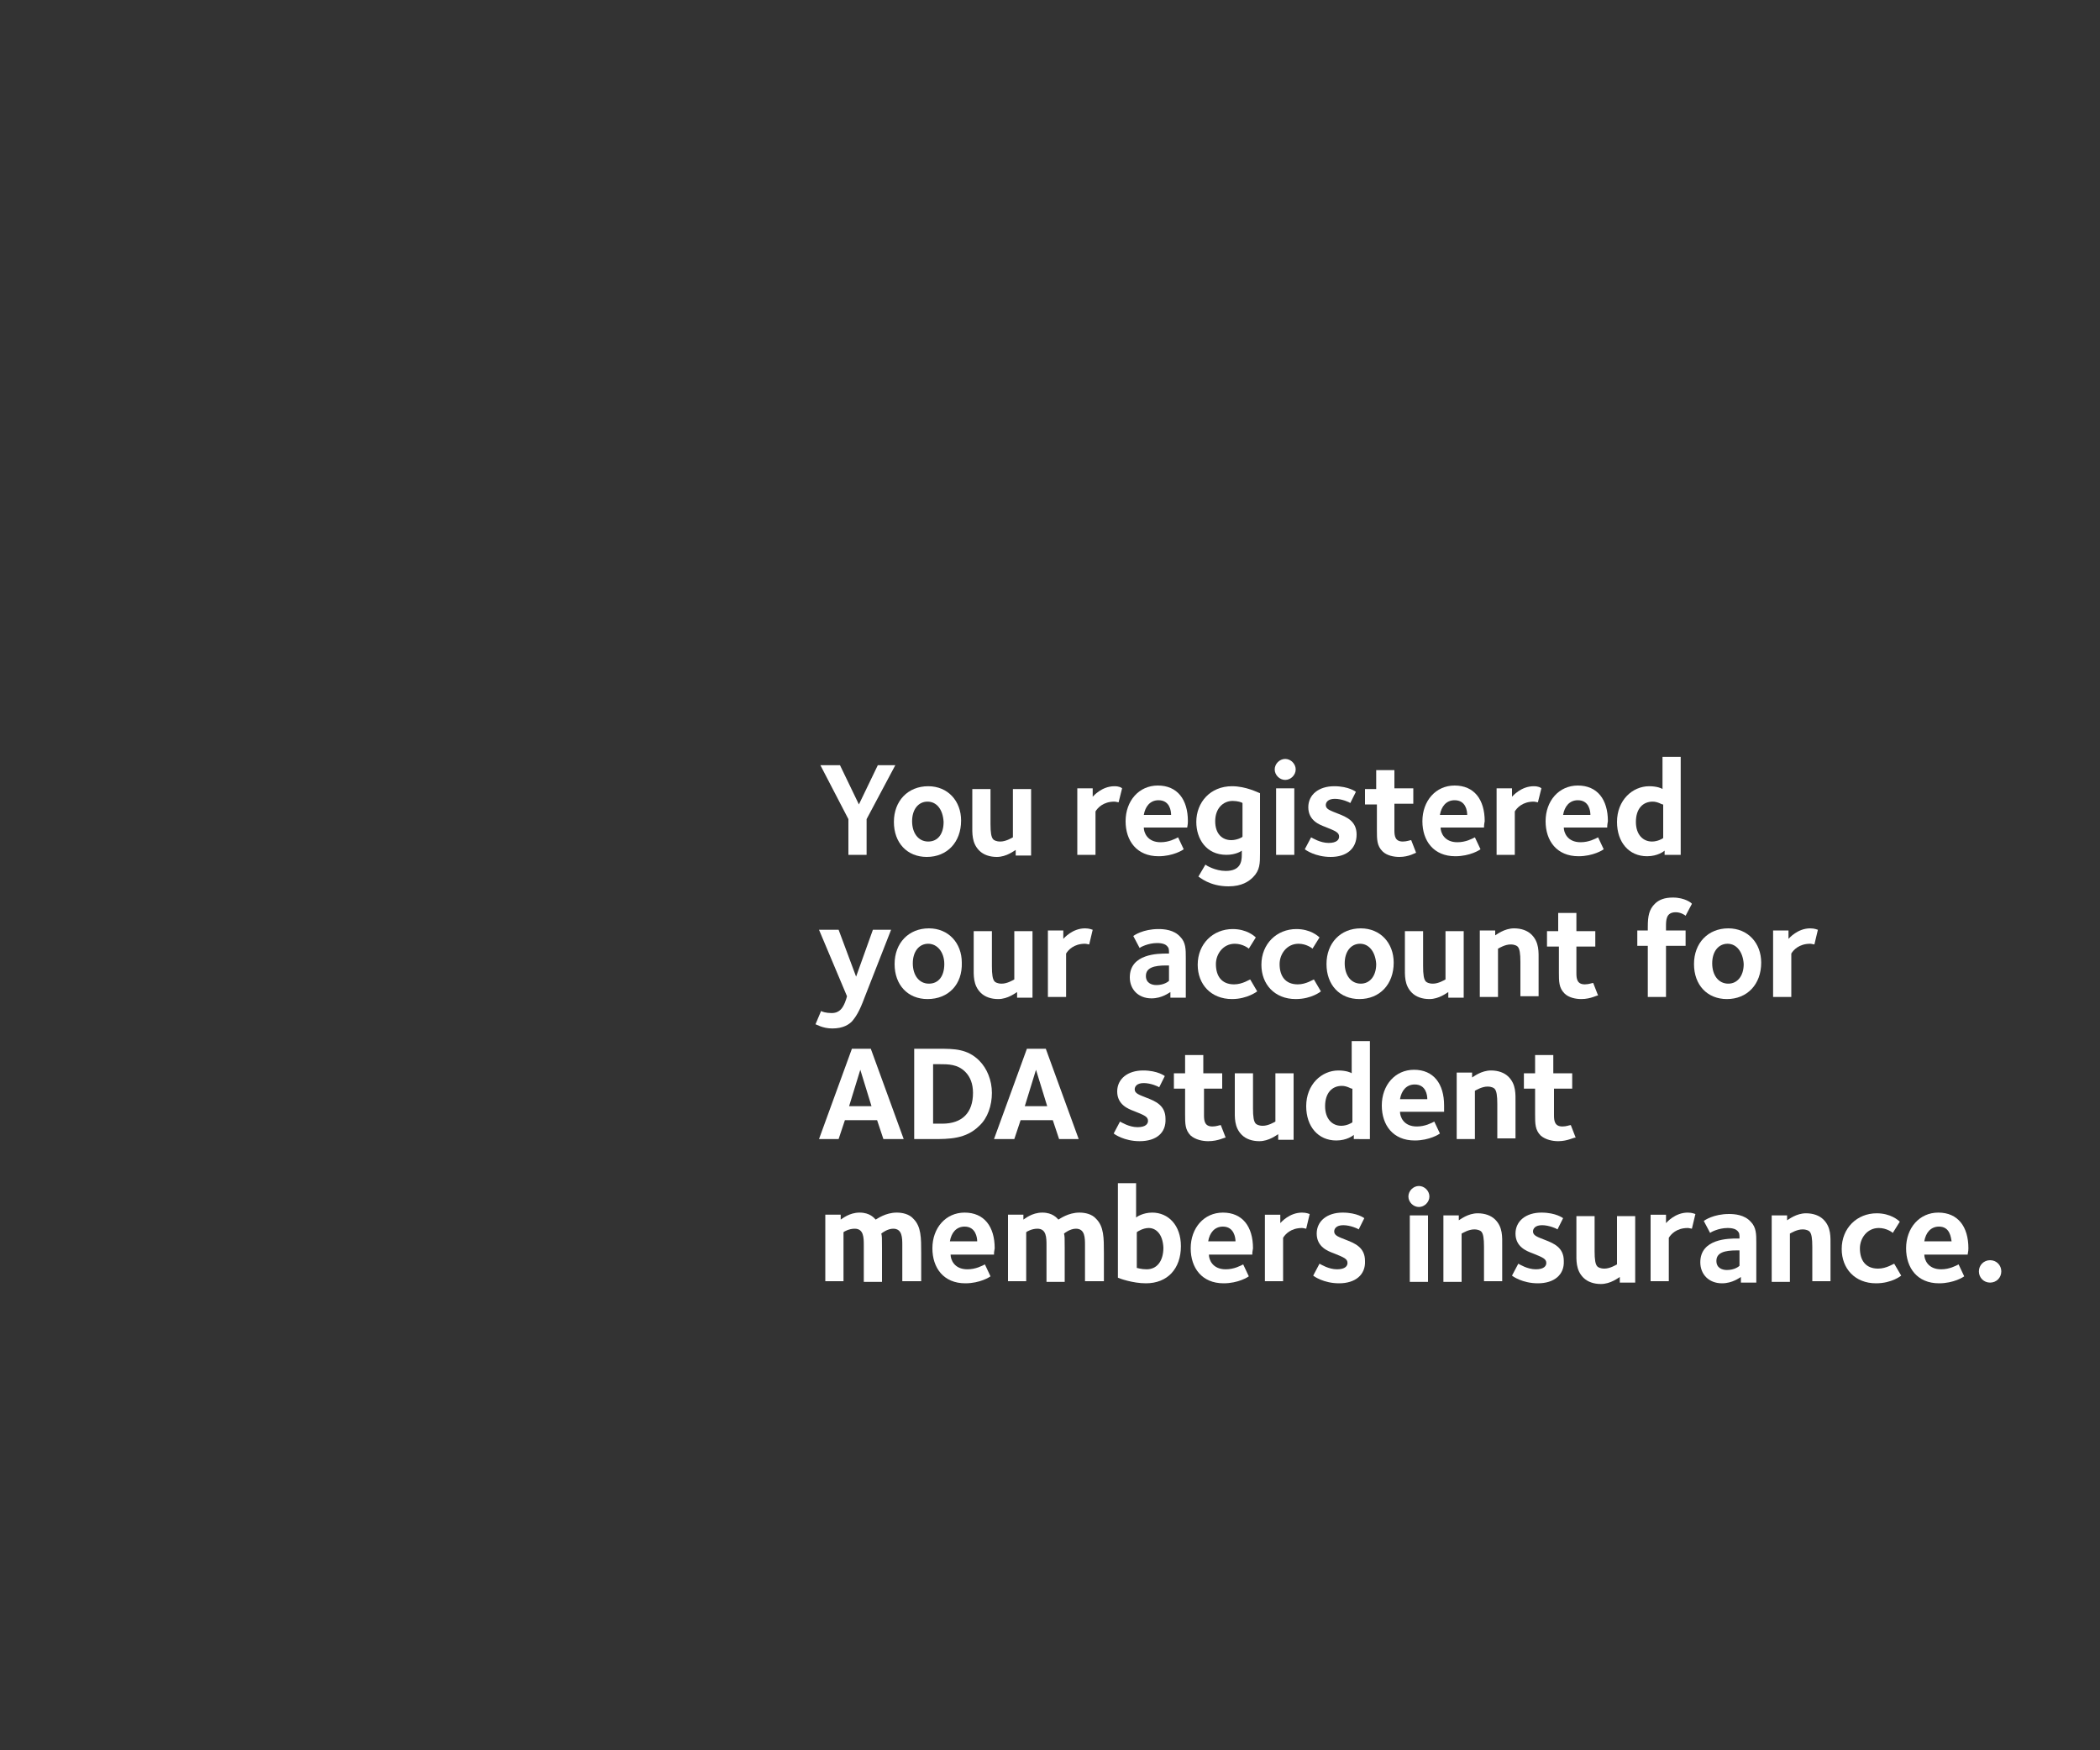 <?xml version="1.0" encoding="utf-8"?>
<!-- Generator: Adobe Illustrator 24.1.3, SVG Export Plug-In . SVG Version: 6.00 Build 0)  -->
<svg version="1.1" id="Layer_1" xmlns="http://www.w3.org/2000/svg" xmlns:xlink="http://www.w3.org/1999/xlink" x="0px" y="0px"
	 viewBox="0 0 300 250" style="enable-background:new 0 0 300 250;" xml:space="preserve">
<rect x="0" y="0" width="300" height="250" fill="#333333" stroke="none"/>
<style type="text/css">
	.st0{fill:#FFFFFF;}
</style>
<g>
	<path class="st0" d="M123.8,117v5.1h-2.6V117l-4-7.7h2.8l2.7,5.6l2.7-5.6h2.5L123.8,117z"/>
	<path class="st0" d="M132.4,122.4c-2.8,0-4.7-2-4.7-5c0-3,2-5.1,4.9-5.1c2.8,0,4.7,2.1,4.7,4.9
		C137.3,120.3,135.3,122.4,132.4,122.4z M132.5,114.5c-1.3,0-2.2,1.1-2.2,2.8c0,1.7,0.9,2.9,2.3,2.9s2.2-1.1,2.2-2.8
		C134.7,115.6,133.8,114.5,132.5,114.5z"/>
	<path class="st0" d="M145.1,122.1v-0.7c-0.2,0.1-1.3,1-2.7,1c-1,0-1.9-0.3-2.5-0.9c-1.1-1.1-1-2.5-1-3.7v-5.1h2.6v5
		c0,1.2,0.1,1.9,0.4,2.2c0.1,0.1,0.4,0.3,1,0.3c0.8,0,1.6-0.5,1.8-0.6v-6.9h2.6v9.5H145.1z"/>
	<path class="st0" d="M159.8,114.6c-0.1,0-0.4-0.1-0.6-0.1c-1.6,0-2.4,0.9-2.7,1.4v6.2h-2.6v-9.5h2.2v1.2c0.1-0.1,1.3-1.5,3.1-1.5
		c0.7,0,1,0.2,1.1,0.3L159.8,114.6z"/>
	<path class="st0" d="M169.6,118.2h-6.2c0,0.7,0.5,2.1,2.4,2.1c1.2,0,2.1-0.5,2.5-0.7l0.8,1.7c-0.1,0.1-1.5,1-3.6,1
		c-3.1,0-4.7-2.2-4.7-5c0-2.9,1.9-5.1,4.6-5.1c2.8,0,4.3,2,4.3,5.1C169.7,117.8,169.6,118.1,169.6,118.2z M165.5,114.3
		c-1.2,0-1.9,0.9-2.1,2.1h3.9C167.3,115.8,167.1,114.3,165.5,114.3z"/>
	<path class="st0" d="M179,125.3c-0.6,0.6-1.6,1.3-3.5,1.3c-2.7,0-4.1-1.3-4.3-1.4l1-1.7c0.1,0.1,1.4,0.9,2.9,0.9
		c2.1,0,2.3-1.3,2.3-2.3v-0.6c-0.1,0.1-0.9,0.6-2.2,0.6c-2.9,0-4.3-2.3-4.3-4.7c0-2.8,2-5.1,5.1-5.1c2,0,3.7,0.9,4,1v8.6
		C180,123.3,180,124.3,179,125.3z M177.5,114.7c-0.1-0.1-0.7-0.3-1.4-0.3c-1.4,0-2.5,1.1-2.5,2.9c0,1.8,1,2.7,2.3,2.7
		c0.8,0,1.6-0.4,1.6-0.5V114.7z"/>
	<path class="st0" d="M183.6,111.4c-0.8,0-1.5-0.7-1.5-1.5s0.7-1.5,1.5-1.5s1.5,0.7,1.5,1.5S184.4,111.4,183.6,111.4z M182.3,122.1
		v-9.5h2.6v9.5H182.3z"/>
	<path class="st0" d="M190.1,122.4c-2.2,0-3.6-1-3.7-1.1l0.9-1.7c0.2,0.1,1.3,0.8,2.5,0.8c1.2,0,1.5-0.5,1.5-0.9
		c0-0.6-0.5-0.8-2-1.4c-0.8-0.3-2.4-0.9-2.4-2.8c0-1.8,1.5-3,3.7-3c2.1,0,3.1,0.8,3.1,0.8l-0.8,1.6c-0.1-0.1-1.2-0.6-2.2-0.6
		c-1,0-1.3,0.5-1.3,0.9c0,0.6,0.7,0.8,1.7,1.2c1.3,0.5,2.7,1.1,2.7,3C193.8,121.2,192.4,122.4,190.1,122.4z"/>
	<path class="st0" d="M199.9,122.4c-0.8,0-1.8-0.2-2.4-0.8c-0.8-0.8-0.8-1.7-0.8-3v-3.7H195v-2.2h1.6V110h2.6v2.6h2.7v2.2h-2.7v3.8
		c0,0.8,0.1,1.6,1.2,1.6c0.6,0,1-0.2,1.2-0.2l0.7,1.8C202.2,121.8,201.3,122.4,199.9,122.4z"/>
	<path class="st0" d="M212,118.2h-6.2c0,0.7,0.5,2.1,2.4,2.1c1.2,0,2.1-0.5,2.5-0.7l0.8,1.7c-0.1,0.1-1.5,1-3.6,1
		c-3.1,0-4.7-2.2-4.7-5c0-2.9,1.9-5.1,4.6-5.1c2.8,0,4.3,2,4.3,5.1C212,117.8,212,118.1,212,118.2z M207.8,114.3
		c-1.2,0-1.9,0.9-2.1,2.1h3.9C209.6,115.8,209.4,114.3,207.8,114.3z"/>
	<path class="st0" d="M219.7,114.6c-0.1,0-0.4-0.1-0.6-0.1c-1.6,0-2.4,0.9-2.7,1.4v6.2h-2.6v-9.5h2.2v1.2c0.1-0.1,1.3-1.5,3.1-1.5
		c0.7,0,1,0.2,1.1,0.3L219.7,114.6z"/>
	<path class="st0" d="M229.6,118.2h-6.2c0,0.7,0.5,2.1,2.4,2.1c1.2,0,2.1-0.5,2.5-0.7l0.8,1.7c-0.1,0.1-1.5,1-3.6,1
		c-3.1,0-4.7-2.2-4.7-5c0-2.9,1.9-5.1,4.6-5.1c2.8,0,4.3,2,4.3,5.1C229.6,117.8,229.6,118.1,229.6,118.2z M225.4,114.3
		c-1.2,0-1.9,0.9-2.1,2.1h3.9C227.2,115.8,227,114.3,225.4,114.3z"/>
	<path class="st0" d="M237.8,122.1v-0.6c-0.1,0.1-1,0.8-2.5,0.8c-2.6,0-4.3-2-4.3-4.9c0-3.1,2.2-5.1,4.6-5.1c1.1,0,1.8,0.3,1.9,0.4
		v-4.6h2.6v14H237.8z M237.5,114.9c-0.1,0-0.7-0.4-1.4-0.4c-1.4,0-2.4,1-2.4,2.9c0,1.8,1,2.8,2.3,2.8c0.8,0,1.5-0.4,1.6-0.5V114.9z"
		/>
</g>
<g>
	<path class="st0" d="M123.5,142.5c-0.7,1.9-1.2,2.7-1.8,3.4c-0.4,0.4-1.2,1-2.8,1c-1.4,0-2.3-0.6-2.4-0.6l0.8-1.9
		c0.1,0.1,0.7,0.3,1.5,0.3c0.6,0,1-0.2,1.3-0.5c0.5-0.5,0.8-1.5,0.9-1.9l-4-9.5h2.8l2.5,6.7l2.4-6.7h2.6L123.5,142.5z"/>
	<path class="st0" d="M132.5,142.7c-2.8,0-4.7-2-4.7-5c0-3,2-5.1,4.9-5.1c2.8,0,4.7,2.1,4.7,4.9
		C137.5,140.6,135.5,142.7,132.5,142.7z M132.6,134.8c-1.3,0-2.2,1.1-2.2,2.8c0,1.7,0.9,2.9,2.3,2.9s2.2-1.1,2.2-2.8
		C134.9,136,133.9,134.8,132.6,134.8z"/>
	<path class="st0" d="M145.3,142.4v-0.7c-0.2,0.1-1.3,1-2.7,1c-1,0-1.9-0.3-2.5-0.9c-1.1-1.1-1-2.5-1-3.7v-5.1h2.6v5
		c0,1.2,0.1,1.9,0.4,2.2c0.1,0.1,0.4,0.3,1,0.3c0.8,0,1.6-0.5,1.8-0.6v-6.9h2.6v9.5H145.3z"/>
	<path class="st0" d="M155.6,134.9c-0.1,0-0.4-0.1-0.6-0.1c-1.6,0-2.4,0.9-2.7,1.4v6.2h-2.6v-9.5h2.2v1.2c0.1-0.1,1.3-1.5,3.1-1.5
		c0.7,0,1,0.2,1.1,0.2L155.6,134.9z"/>
	<path class="st0" d="M167.2,142.4v-0.7c-0.2,0.1-1.2,0.9-2.7,0.9c-1.9,0-3.1-1.3-3.1-3c0-3.4,4.1-3.4,5.3-3.4h0.3
		c0-0.6,0-0.8-0.3-1.1c-0.2-0.2-0.6-0.4-1.4-0.4c-1.3,0-2.4,0.6-2.5,0.7l-0.9-1.7c0.1-0.1,1.4-1,3.6-1c0.8,0,2.2,0.1,3.1,1.1
		c0.8,0.8,0.8,1.8,0.8,3v5.7H167.2z M167,137.9c-0.2,0-0.4,0-0.4,0c-1.7,0-2.9,0.3-2.9,1.5c0,1,0.8,1.3,1.5,1.3
		c1.1,0,1.7-0.5,1.8-0.6V137.9z"/>
	<path class="st0" d="M176,142.7c-3,0-4.9-2.1-4.9-4.9c0-3,2.2-5.1,5-5.1c2,0,3.1,1,3.3,1.2l-1,1.6c-0.1-0.1-0.9-0.7-2-0.7
		c-1.7,0-2.7,1.5-2.7,2.9c0,1.7,0.8,2.9,2.6,2.9c1.2,0,2.2-0.7,2.3-0.7l1,1.7C179.6,141.6,178.2,142.7,176,142.7z"/>
	<path class="st0" d="M185.1,142.7c-3,0-4.9-2.1-4.9-4.9c0-3,2.2-5.1,5-5.1c2,0,3.1,1,3.3,1.2l-1,1.6c-0.1-0.1-0.9-0.7-2-0.7
		c-1.7,0-2.7,1.5-2.7,2.9c0,1.7,0.8,2.9,2.6,2.9c1.2,0,2.2-0.7,2.3-0.7l1,1.7C188.7,141.6,187.4,142.7,185.1,142.7z"/>
	<path class="st0" d="M194.2,142.7c-2.8,0-4.7-2-4.7-5c0-3,2-5.1,4.9-5.1c2.8,0,4.7,2.1,4.7,4.9
		C199.1,140.6,197.1,142.7,194.2,142.7z M194.3,134.8c-1.3,0-2.2,1.1-2.2,2.8c0,1.7,0.9,2.9,2.3,2.9c1.3,0,2.2-1.1,2.2-2.8
		C196.5,136,195.6,134.8,194.3,134.8z"/>
	<path class="st0" d="M206.9,142.4v-0.7c-0.2,0.1-1.3,1-2.7,1c-1,0-1.9-0.3-2.5-0.9c-1.1-1.1-1-2.5-1-3.7v-5.1h2.6v5
		c0,1.2,0.1,1.9,0.4,2.2c0.1,0.1,0.4,0.3,1,0.3c0.8,0,1.6-0.5,1.8-0.6v-6.9h2.6v9.5H206.9z"/>
	<path class="st0" d="M217.2,142.4v-5c0-1.2-0.1-1.9-0.4-2.2c-0.1-0.1-0.4-0.3-1-0.3c-0.8,0-1.6,0.5-1.8,0.6v6.9h-2.6v-9.5h2.2v0.7
		c0.2-0.1,1.3-1,2.7-1c1,0,1.9,0.3,2.5,0.9c1.1,1.1,1,2.5,1,3.7v5.1H217.2z"/>
	<path class="st0" d="M225.9,142.7c-0.8,0-1.8-0.2-2.4-0.8c-0.8-0.8-0.8-1.7-0.8-3v-3.7H221v-2.2h1.6v-2.6h2.6v2.6h2.7v2.2h-2.7v3.8
		c0,0.8,0.1,1.6,1.2,1.6c0.6,0,1-0.2,1.2-0.2l0.7,1.8C228.2,142.1,227.3,142.7,225.9,142.7z"/>
	<path class="st0" d="M240.8,130.8c-0.1-0.1-0.7-0.5-1.4-0.5c-1.4,0-1.4,1.1-1.4,2.1v0.5h2.8v2.2h-2.8v7.3h-2.6v-7.3h-1.5v-2.2h1.5
		v-0.5c0-1.6,0.2-2.5,1-3.3c0.6-0.6,1.4-0.9,2.6-0.9c1.7,0,2.7,0.8,2.7,0.9L240.8,130.8z"/>
	<path class="st0" d="M246.7,142.7c-2.8,0-4.7-2-4.7-5c0-3,2-5.1,4.9-5.1c2.8,0,4.7,2.1,4.7,4.9
		C251.6,140.6,249.6,142.7,246.7,142.7z M246.8,134.8c-1.3,0-2.2,1.1-2.2,2.8c0,1.7,0.9,2.9,2.3,2.9c1.3,0,2.2-1.1,2.2-2.8
		C249,136,248.1,134.8,246.8,134.8z"/>
	<path class="st0" d="M259.2,134.9c-0.1,0-0.4-0.1-0.6-0.1c-1.6,0-2.4,0.9-2.7,1.4v6.2h-2.6v-9.5h2.2v1.2c0.1-0.1,1.3-1.5,3.1-1.5
		c0.7,0,1,0.2,1.1,0.2L259.2,134.9z"/>
</g>
<g>
	<path class="st0" d="M126.2,162.7l-0.9-2.7h-4.6l-0.9,2.7h-2.8l4.7-12.9h2.7l4.7,12.9H126.2z M122.9,152.8l-1.6,5.2h3.2
		L122.9,152.8z"/>
	<path class="st0" d="M139.9,160.8c-1.9,1.9-4.3,1.9-6.7,1.9h-2.6v-12.9h3.5c2.2,0,4.1,0,5.8,1.7c1.1,1.1,1.8,2.8,1.8,4.6
		C141.7,157.9,141.1,159.7,139.9,160.8z M137.9,153.1c-1.1-1.1-2.4-1.1-3.8-1.1h-0.8v8.5h1.3c2.9,0,4.4-1.6,4.4-4.4
		C139,154.8,138.6,153.8,137.9,153.1z"/>
	<path class="st0" d="M151.3,162.7l-0.9-2.7h-4.6l-0.9,2.7H142l4.7-12.9h2.7l4.7,12.9H151.3z M148,152.8l-1.6,5.2h3.2L148,152.8z"/>
	<path class="st0" d="M162.8,163c-2.2,0-3.6-1-3.7-1.1l0.9-1.7c0.2,0.1,1.3,0.8,2.5,0.8c1.2,0,1.5-0.5,1.5-0.9c0-0.6-0.5-0.8-2-1.4
		c-0.8-0.3-2.4-0.9-2.4-2.8c0-1.8,1.5-3,3.7-3c2.1,0,3.1,0.8,3.1,0.8l-0.8,1.6c-0.1-0.1-1.2-0.6-2.2-0.6c-1,0-1.3,0.5-1.3,0.9
		c0,0.6,0.7,0.8,1.7,1.2c1.3,0.5,2.7,1.1,2.7,3C166.6,161.8,165.2,163,162.8,163z"/>
	<path class="st0" d="M172.6,163c-0.8,0-1.8-0.2-2.5-0.8c-0.8-0.8-0.8-1.7-0.8-3v-3.7h-1.6v-2.2h1.6v-2.6h2.6v2.6h2.7v2.2H172v3.8
		c0,0.8,0.1,1.6,1.2,1.6c0.6,0,1-0.2,1.2-0.2l0.7,1.8C175,162.4,174.1,163,172.6,163z"/>
	<path class="st0" d="M182.6,162.7V162c-0.2,0.1-1.3,1-2.7,1c-1,0-1.9-0.3-2.5-0.9c-1.1-1.1-1-2.5-1-3.7v-5.1h2.6v5
		c0,1.2,0.1,1.9,0.4,2.2c0.1,0.1,0.4,0.3,1,0.3c0.8,0,1.6-0.5,1.8-0.6v-6.9h2.6v9.5H182.6z"/>
	<path class="st0" d="M193.4,162.7v-0.6c-0.1,0.1-1,0.8-2.5,0.8c-2.6,0-4.3-2-4.3-4.9c0-3.1,2.2-5.1,4.6-5.1c1.1,0,1.8,0.3,1.9,0.4
		v-4.6h2.6v14H193.4z M193.1,155.5c-0.1,0-0.7-0.4-1.4-0.4c-1.4,0-2.4,1-2.4,2.9c0,1.8,1,2.8,2.3,2.8c0.8,0,1.5-0.4,1.6-0.5V155.5z"
		/>
	<path class="st0" d="M206.3,158.8H200c0,0.7,0.5,2.1,2.4,2.1c1.2,0,2.1-0.5,2.5-0.7l0.8,1.7c-0.1,0.1-1.5,1-3.6,1
		c-3.1,0-4.7-2.2-4.7-5c0-2.9,1.9-5.1,4.6-5.1c2.8,0,4.3,2,4.3,5.1C206.3,158.4,206.3,158.7,206.3,158.8z M202.1,154.9
		c-1.2,0-1.9,0.9-2.1,2.1h3.9C203.9,156.4,203.7,154.9,202.1,154.9z"/>
	<path class="st0" d="M213.9,162.7v-5c0-1.2-0.1-1.9-0.4-2.2c-0.1-0.1-0.4-0.3-1-0.3c-0.8,0-1.6,0.5-1.8,0.6v6.9h-2.6v-9.5h2.2v0.7
		c0.2-0.1,1.3-1,2.7-1c1,0,1.9,0.3,2.5,0.9c1.1,1.1,1,2.5,1,3.7v5.1H213.9z"/>
	<path class="st0" d="M222.6,163c-0.8,0-1.8-0.2-2.5-0.8c-0.8-0.8-0.8-1.7-0.8-3v-3.7h-1.6v-2.2h1.6v-2.6h2.6v2.6h2.7v2.2H222v3.8
		c0,0.8,0.1,1.6,1.2,1.6c0.6,0,1-0.2,1.2-0.2l0.7,1.8C224.9,162.4,224,163,222.6,163z"/>
</g>
<g>
	<path class="st0" d="M128.9,183.1v-5.2c0-1.1,0-2.4-1.3-2.4c-0.8,0-1.6,0.6-1.7,0.7c0.1,0.4,0.1,0.5,0.1,2.1v4.8h-2.6v-5.2
		c0-1.1,0-2.4-1.3-2.4c-0.8,0-1.5,0.4-1.6,0.5v7h-2.6v-9.5h2.2v0.7c0.2-0.1,1.2-1,2.7-1c1.5,0,2.1,0.8,2.3,1c0.2-0.1,1.4-1,3-1
		c0.8,0,1.8,0.2,2.4,0.9c1.1,1.1,1.1,2.7,1.1,4.9v4H128.9z"/>
	<path class="st0" d="M142,179.2h-6.2c0,0.7,0.5,2.1,2.4,2.1c1.2,0,2.1-0.5,2.5-0.7l0.8,1.7c-0.1,0.1-1.5,1-3.6,1
		c-3.1,0-4.7-2.2-4.7-5c0-2.9,1.9-5.1,4.6-5.1c2.8,0,4.3,2,4.3,5.1C142,178.8,142,179,142,179.2z M137.8,175.2
		c-1.2,0-1.9,0.9-2.1,2.1h3.9C139.6,176.8,139.4,175.2,137.8,175.2z"/>
	<path class="st0" d="M155,183.1v-5.2c0-1.1,0-2.4-1.3-2.4c-0.8,0-1.6,0.6-1.7,0.7c0.1,0.4,0.1,0.5,0.1,2.1v4.8h-2.6v-5.2
		c0-1.1,0-2.4-1.3-2.4c-0.8,0-1.5,0.4-1.6,0.5v7h-2.6v-9.5h2.2v0.7c0.2-0.1,1.2-1,2.7-1c1.5,0,2.1,0.8,2.3,1c0.2-0.1,1.4-1,3-1
		c0.8,0,1.8,0.2,2.4,0.9c1.1,1.1,1.1,2.7,1.1,4.9v4H155z"/>
	<path class="st0" d="M163.7,183.3c-1.9,0-3.8-0.7-4-0.8v-13.5h2.6v4.9c0.1-0.1,1-0.7,2.3-0.7c2.3,0,4.1,1.8,4.1,4.8
		C168.7,181.2,166.8,183.3,163.7,183.3z M164.1,175.4c-0.8,0-1.6,0.5-1.7,0.6v5.1c0.1,0,0.6,0.2,1.4,0.2c1.5,0,2.4-1.2,2.4-3.1
		C166.1,176.2,165.1,175.4,164.1,175.4z"/>
	<path class="st0" d="M178.9,179.2h-6.2c0,0.7,0.5,2.1,2.4,2.1c1.2,0,2.1-0.5,2.5-0.7l0.8,1.7c-0.1,0.1-1.5,1-3.6,1
		c-3.1,0-4.7-2.2-4.7-5c0-2.9,1.9-5.1,4.6-5.1c2.8,0,4.3,2,4.3,5.1C178.9,178.8,178.9,179,178.9,179.2z M174.7,175.2
		c-1.2,0-1.9,0.9-2.1,2.1h3.9C176.5,176.8,176.3,175.2,174.7,175.2z"/>
	<path class="st0" d="M186.6,175.5c-0.1,0-0.4-0.1-0.6-0.1c-1.6,0-2.4,0.9-2.7,1.4v6.2h-2.6v-9.5h2.2v1.2c0.1-0.1,1.3-1.5,3.1-1.5
		c0.7,0,1,0.2,1.1,0.2L186.6,175.5z"/>
	<path class="st0" d="M191.3,183.3c-2.2,0-3.6-1-3.7-1.1l0.9-1.7c0.2,0.1,1.3,0.8,2.5,0.8c1.2,0,1.5-0.5,1.5-0.9
		c0-0.6-0.5-0.8-2-1.4c-0.8-0.3-2.4-0.9-2.4-2.8c0-1.8,1.5-3,3.7-3c2.1,0,3.1,0.8,3.1,0.8l-0.8,1.6c-0.1-0.1-1.2-0.6-2.2-0.6
		c-1,0-1.3,0.5-1.3,0.9c0,0.6,0.7,0.8,1.7,1.2c1.3,0.5,2.7,1.1,2.7,3C195.1,182.1,193.6,183.3,191.3,183.3z"/>
	<path class="st0" d="M202.7,172.4c-0.8,0-1.5-0.7-1.5-1.5c0-0.8,0.7-1.5,1.5-1.5s1.5,0.7,1.5,1.5
		C204.2,171.7,203.5,172.4,202.7,172.4z M201.4,183.1v-9.5h2.6v9.5H201.4z"/>
	<path class="st0" d="M212,183.1v-5c0-1.2-0.1-1.9-0.4-2.2c-0.1-0.1-0.4-0.3-1-0.3c-0.8,0-1.6,0.5-1.8,0.6v6.9h-2.6v-9.5h2.2v0.7
		c0.2-0.1,1.3-1,2.7-1c1,0,1.9,0.3,2.5,0.9c1.1,1.1,1,2.5,1,3.7v5.1H212z"/>
	<path class="st0" d="M219.7,183.3c-2.2,0-3.6-1-3.7-1.1l0.9-1.7c0.2,0.1,1.3,0.8,2.5,0.8c1.2,0,1.5-0.5,1.5-0.9
		c0-0.6-0.5-0.8-2-1.4c-0.8-0.3-2.4-0.9-2.4-2.8c0-1.8,1.5-3,3.7-3c2.1,0,3.1,0.8,3.1,0.8l-0.8,1.6c-0.1-0.1-1.2-0.6-2.2-0.6
		c-1,0-1.3,0.5-1.3,0.9c0,0.6,0.7,0.8,1.7,1.2c1.3,0.5,2.7,1.1,2.7,3C223.5,182.1,222,183.3,219.7,183.3z"/>
	<path class="st0" d="M231.4,183.1v-0.7c-0.2,0.1-1.3,1-2.7,1c-1,0-1.9-0.3-2.5-0.9c-1.1-1.1-1-2.5-1-3.7v-5.1h2.6v5
		c0,1.2,0.1,1.9,0.4,2.2c0.1,0.1,0.4,0.3,1,0.3c0.8,0,1.6-0.5,1.8-0.6v-6.9h2.6v9.5H231.4z"/>
	<path class="st0" d="M241.7,175.5c-0.1,0-0.4-0.1-0.6-0.1c-1.6,0-2.4,0.9-2.7,1.4v6.2h-2.6v-9.5h2.2v1.2c0.1-0.1,1.3-1.5,3.1-1.5
		c0.7,0,1,0.2,1.1,0.2L241.7,175.5z"/>
	<path class="st0" d="M248.7,183.1v-0.7c-0.2,0.1-1.2,0.9-2.7,0.9c-1.9,0-3.1-1.3-3.1-3c0-3.4,4.1-3.4,5.3-3.4h0.3
		c0-0.6,0-0.8-0.3-1.1c-0.2-0.2-0.6-0.4-1.4-0.4c-1.3,0-2.4,0.6-2.5,0.7l-0.9-1.7c0.1-0.1,1.4-1,3.6-1c0.8,0,2.2,0.1,3.1,1.1
		c0.8,0.8,0.8,1.8,0.8,3v5.7H248.7z M248.5,178.6c-0.2,0-0.4,0-0.4,0c-1.7,0-2.9,0.3-2.9,1.5c0,1,0.8,1.3,1.5,1.3
		c1.1,0,1.7-0.5,1.8-0.6V178.6z"/>
	<path class="st0" d="M258.9,183.1v-5c0-1.2-0.1-1.9-0.4-2.2c-0.1-0.1-0.4-0.3-1-0.3c-0.8,0-1.6,0.5-1.8,0.6v6.9h-2.6v-9.5h2.2v0.7
		c0.2-0.1,1.3-1,2.7-1c1,0,1.9,0.3,2.5,0.9c1.1,1.1,1,2.5,1,3.7v5.1H258.9z"/>
	<path class="st0" d="M268,183.3c-3,0-4.9-2.1-4.9-4.9c0-3,2.2-5.1,5-5.1c2,0,3.1,1,3.3,1.2l-1,1.6c-0.1-0.1-0.9-0.7-2-0.7
		c-1.7,0-2.7,1.5-2.7,2.9c0,1.7,0.8,2.9,2.6,2.9c1.2,0,2.2-0.7,2.3-0.7l1,1.7C271.6,182.2,270.3,183.3,268,183.3z"/>
	<path class="st0" d="M281.1,179.2h-6.2c0,0.7,0.5,2.1,2.4,2.1c1.2,0,2.1-0.5,2.5-0.7l0.8,1.7c-0.1,0.1-1.5,1-3.6,1
		c-3.1,0-4.7-2.2-4.7-5c0-2.9,1.9-5.1,4.6-5.1c2.8,0,4.3,2,4.3,5.1C281.2,178.8,281.1,179,281.1,179.2z M277,175.2
		c-1.2,0-1.9,0.9-2.1,2.1h3.9C278.7,176.8,278.6,175.2,277,175.2z"/>
	<path class="st0" d="M284.3,183.2c-0.9,0-1.6-0.7-1.6-1.6s0.7-1.6,1.6-1.6s1.6,0.7,1.6,1.6S285.2,183.2,284.3,183.2z"/>
</g>
</svg>
